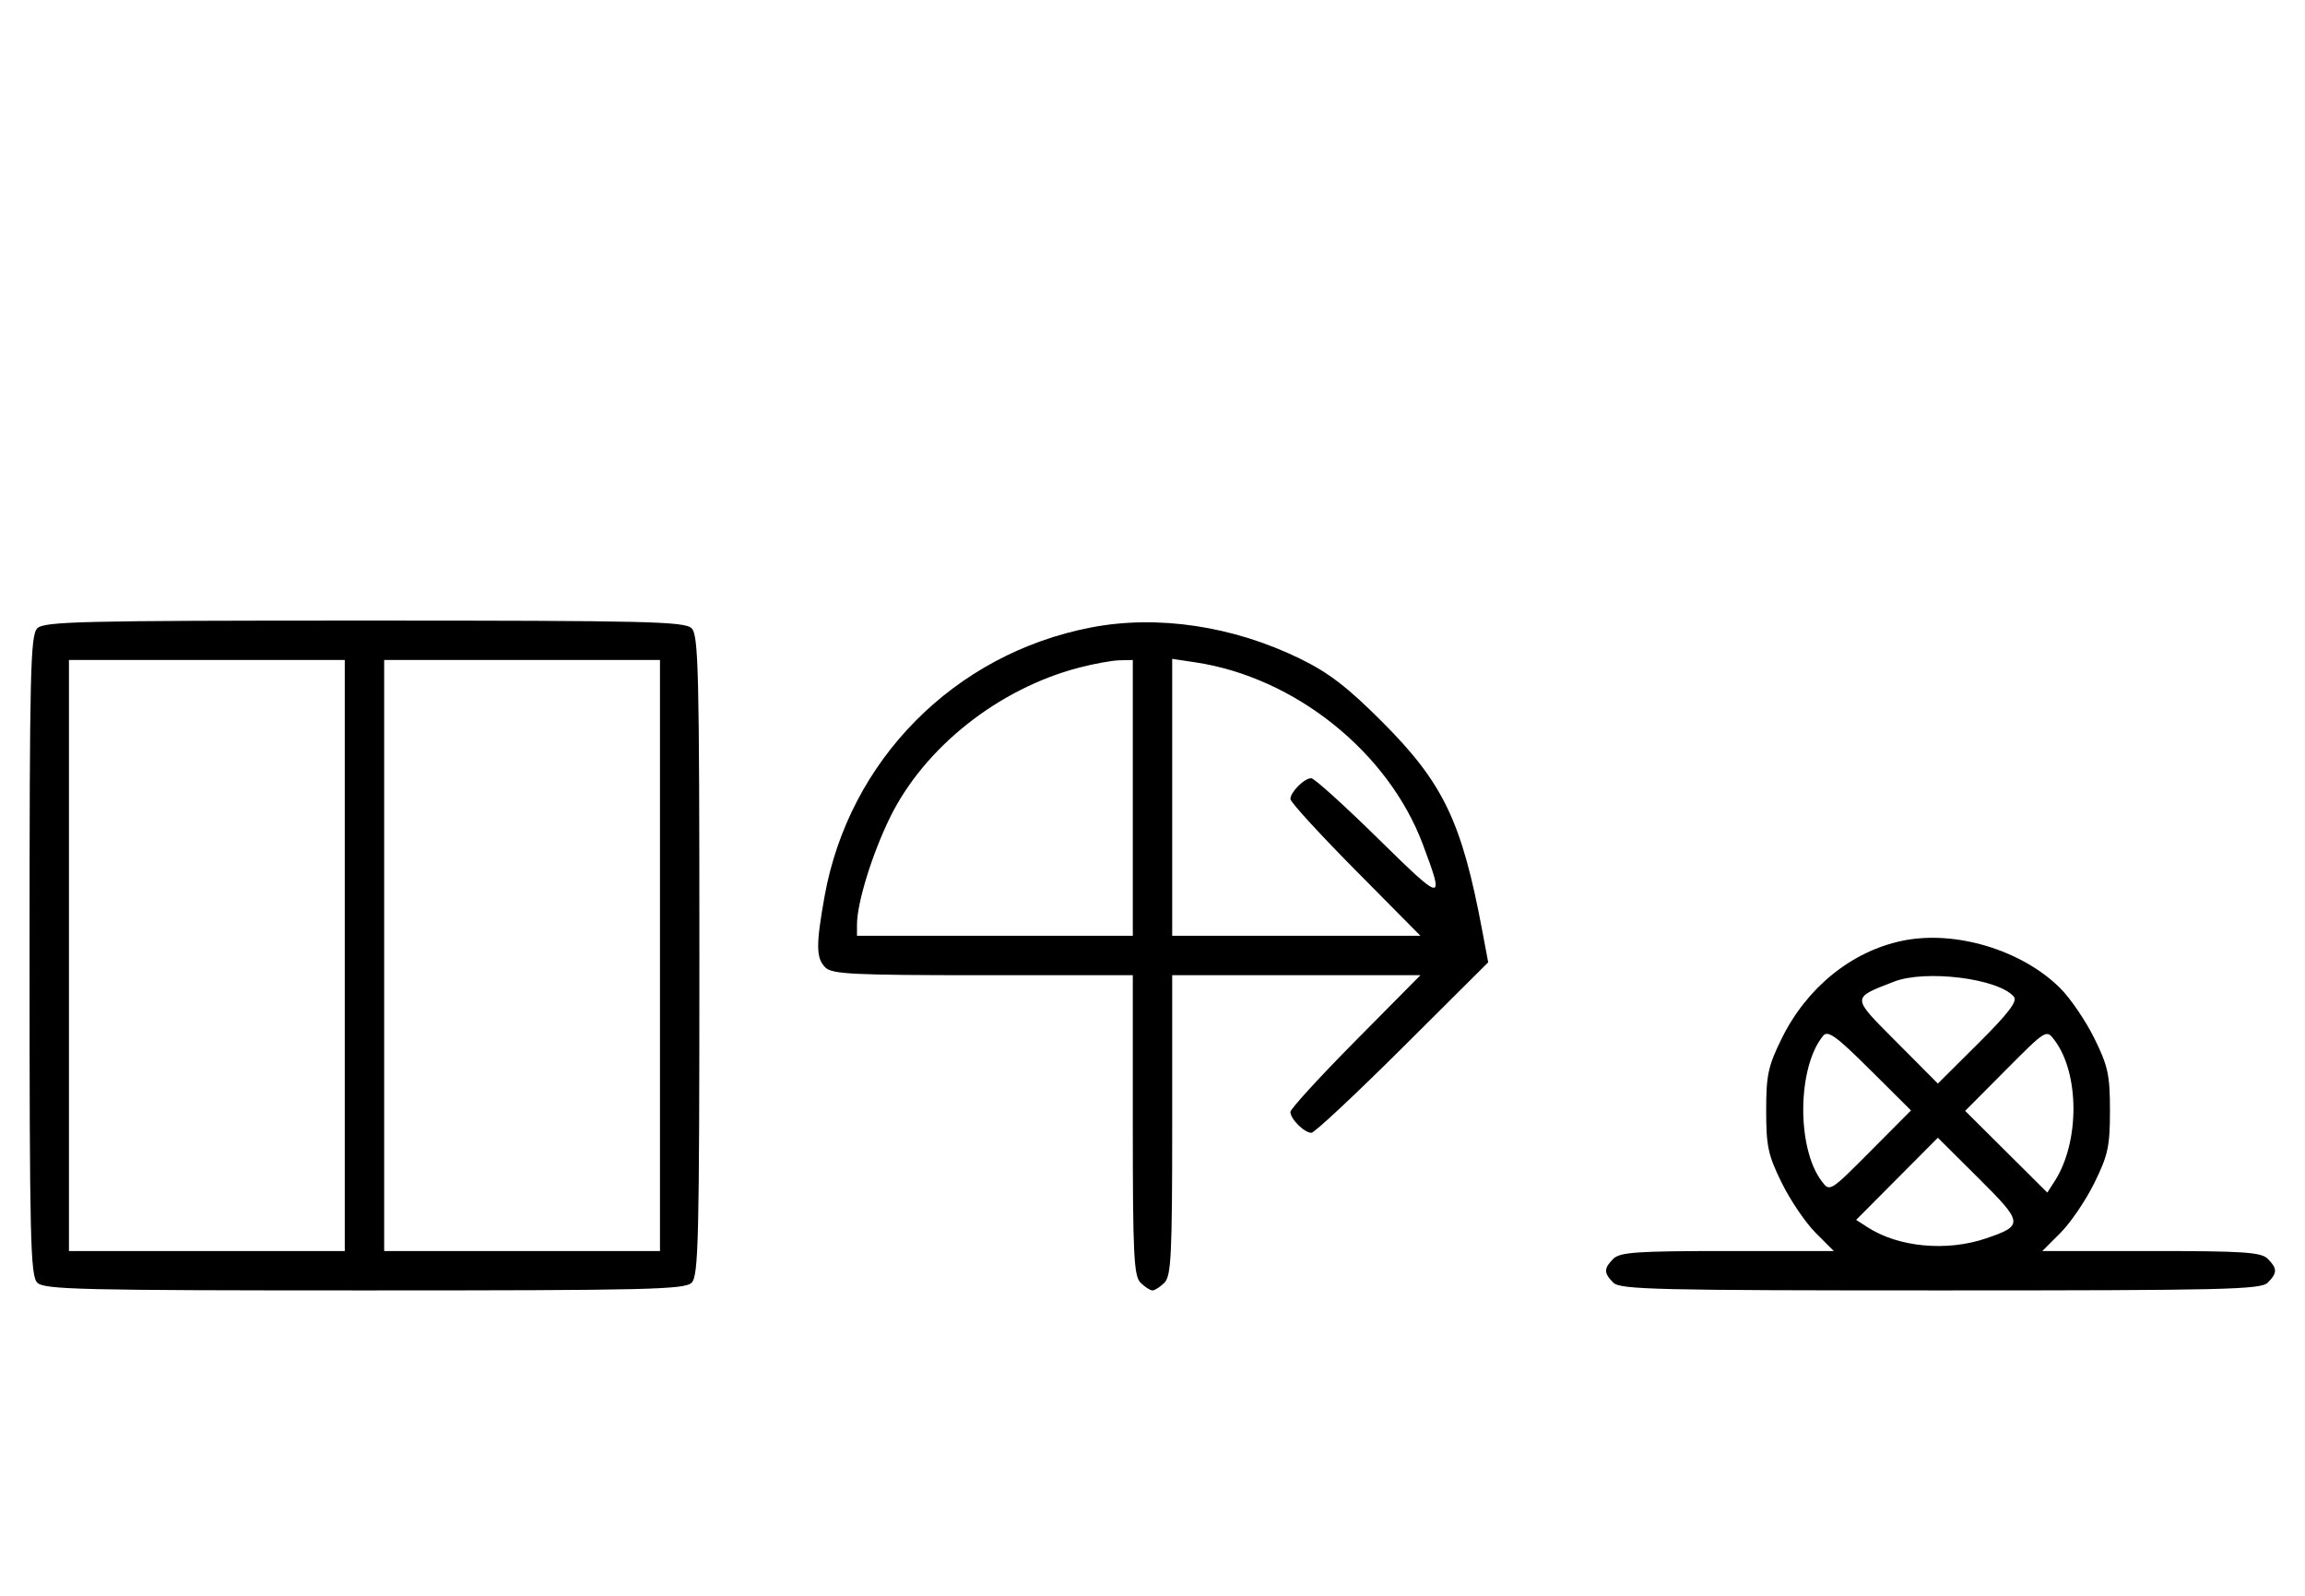 <svg xmlns="http://www.w3.org/2000/svg" width="468" height="324" viewBox="0 0 468 324" version="1.1">
	<path d="M 7.571 127.571 C 6.175 128.968, 6 136.372, 6 194 C 6 251.628, 6.175 259.032, 7.571 260.429 C 8.968 261.825, 16.372 262, 74 262 C 131.628 262, 139.032 261.825, 140.429 260.429 C 141.825 259.032, 142 251.628, 142 194 C 142 136.372, 141.825 128.968, 140.429 127.571 C 139.032 126.175, 131.628 126, 74 126 C 16.372 126, 8.968 126.175, 7.571 127.571 M 221.500 127.401 C 193.768 132.749, 172.382 154.339, 167.416 182 C 165.648 191.847, 165.677 194.535, 167.571 196.429 C 168.931 197.788, 173.242 198, 199.571 198 L 230 198 230 228.429 C 230 254.758, 230.212 259.069, 231.571 260.429 C 232.436 261.293, 233.529 262, 234 262 C 234.471 262, 235.564 261.293, 236.429 260.429 C 237.788 259.069, 238 254.758, 238 228.429 L 238 198 263.202 198 L 288.405 198 275.202 211.333 C 267.941 218.666, 262 225.159, 262 225.761 C 262 227.190, 264.827 230, 266.264 230 C 266.881 230, 275.210 222.212, 284.772 212.693 L 302.158 195.386 300.949 188.943 C 296.782 166.744, 293.046 158.968, 280.539 146.461 C 273.572 139.494, 269.781 136.582, 264 133.756 C 250.332 127.076, 235.043 124.790, 221.500 127.401 M 14 194 L 14 254 42 254 L 70 254 70 194 L 70 134 42 134 L 14 134 14 194 M 78 194 L 78 254 106 254 L 134 254 134 194 L 134 134 106 134 L 78 134 78 194 M 219 135.576 C 202.630 139.875, 187.627 151.802, 180.670 166.046 C 177.044 173.472, 174 183.357, 174 187.710 L 174 190 202 190 L 230 190 230 162 L 230 134 227.250 134.066 C 225.738 134.102, 222.025 134.782, 219 135.576 M 238 161.886 L 238 190 263.202 190 L 288.405 190 275.202 176.667 C 267.941 169.334, 262 162.841, 262 162.239 C 262 160.825, 264.820 158, 266.232 158 C 266.831 158, 272.933 163.512, 279.791 170.250 C 293.118 183.343, 293.357 183.375, 288.904 171.474 C 281.879 152.696, 262.915 137.509, 242.710 134.479 L 238 133.773 238 161.886 M 386.223 191.012 C 375.919 193.163, 366.838 200.522, 361.762 210.832 C 358.988 216.467, 358.600 218.266, 358.600 225.500 C 358.600 232.734, 358.988 234.533, 361.762 240.168 C 363.501 243.700, 366.591 248.257, 368.628 250.295 L 372.333 254 350.738 254 C 332.439 254, 328.903 254.240, 327.571 255.571 C 325.598 257.545, 325.598 258.455, 327.571 260.429 C 328.968 261.825, 336.372 262, 394 262 C 451.628 262, 459.032 261.825, 460.429 260.429 C 462.402 258.455, 462.402 257.545, 460.429 255.571 C 459.095 254.238, 455.515 254, 436.762 254 L 414.667 254 418.372 250.295 C 420.409 248.257, 423.499 243.700, 425.238 240.168 C 428.012 234.533, 428.400 232.734, 428.400 225.500 C 428.400 218.266, 428.012 216.467, 425.238 210.832 C 423.499 207.300, 420.392 202.725, 418.333 200.667 C 410.538 192.871, 396.923 188.778, 386.223 191.012 M 384.500 199.326 C 375.842 202.714, 375.821 202.273, 385.103 211.603 L 393.457 220.001 401.692 211.809 C 407.755 205.778, 409.656 203.291, 408.902 202.381 C 405.818 198.666, 390.946 196.804, 384.500 199.326 M 370.184 210.278 C 364.920 216.621, 364.741 233.028, 369.863 239.818 C 371.523 242.019, 371.529 242.016, 379.763 233.739 L 388.001 225.457 379.671 217.170 C 372.854 210.389, 371.131 209.137, 370.184 210.278 M 407.237 217.261 L 398.999 225.543 407.339 233.840 L 415.680 242.137 417.174 239.819 C 422.273 231.908, 422.255 217.967, 417.137 211.182 C 415.477 208.981, 415.471 208.984, 407.237 217.261 M 385.160 239.339 L 376.863 247.680 379.181 249.174 C 385.487 253.239, 395.260 254.153, 403.260 251.427 C 410.906 248.822, 410.838 248.289, 401.692 239.191 L 393.457 230.999 385.160 239.339 " stroke="none" fill="black" fill-rule="evenodd"/>
</svg>